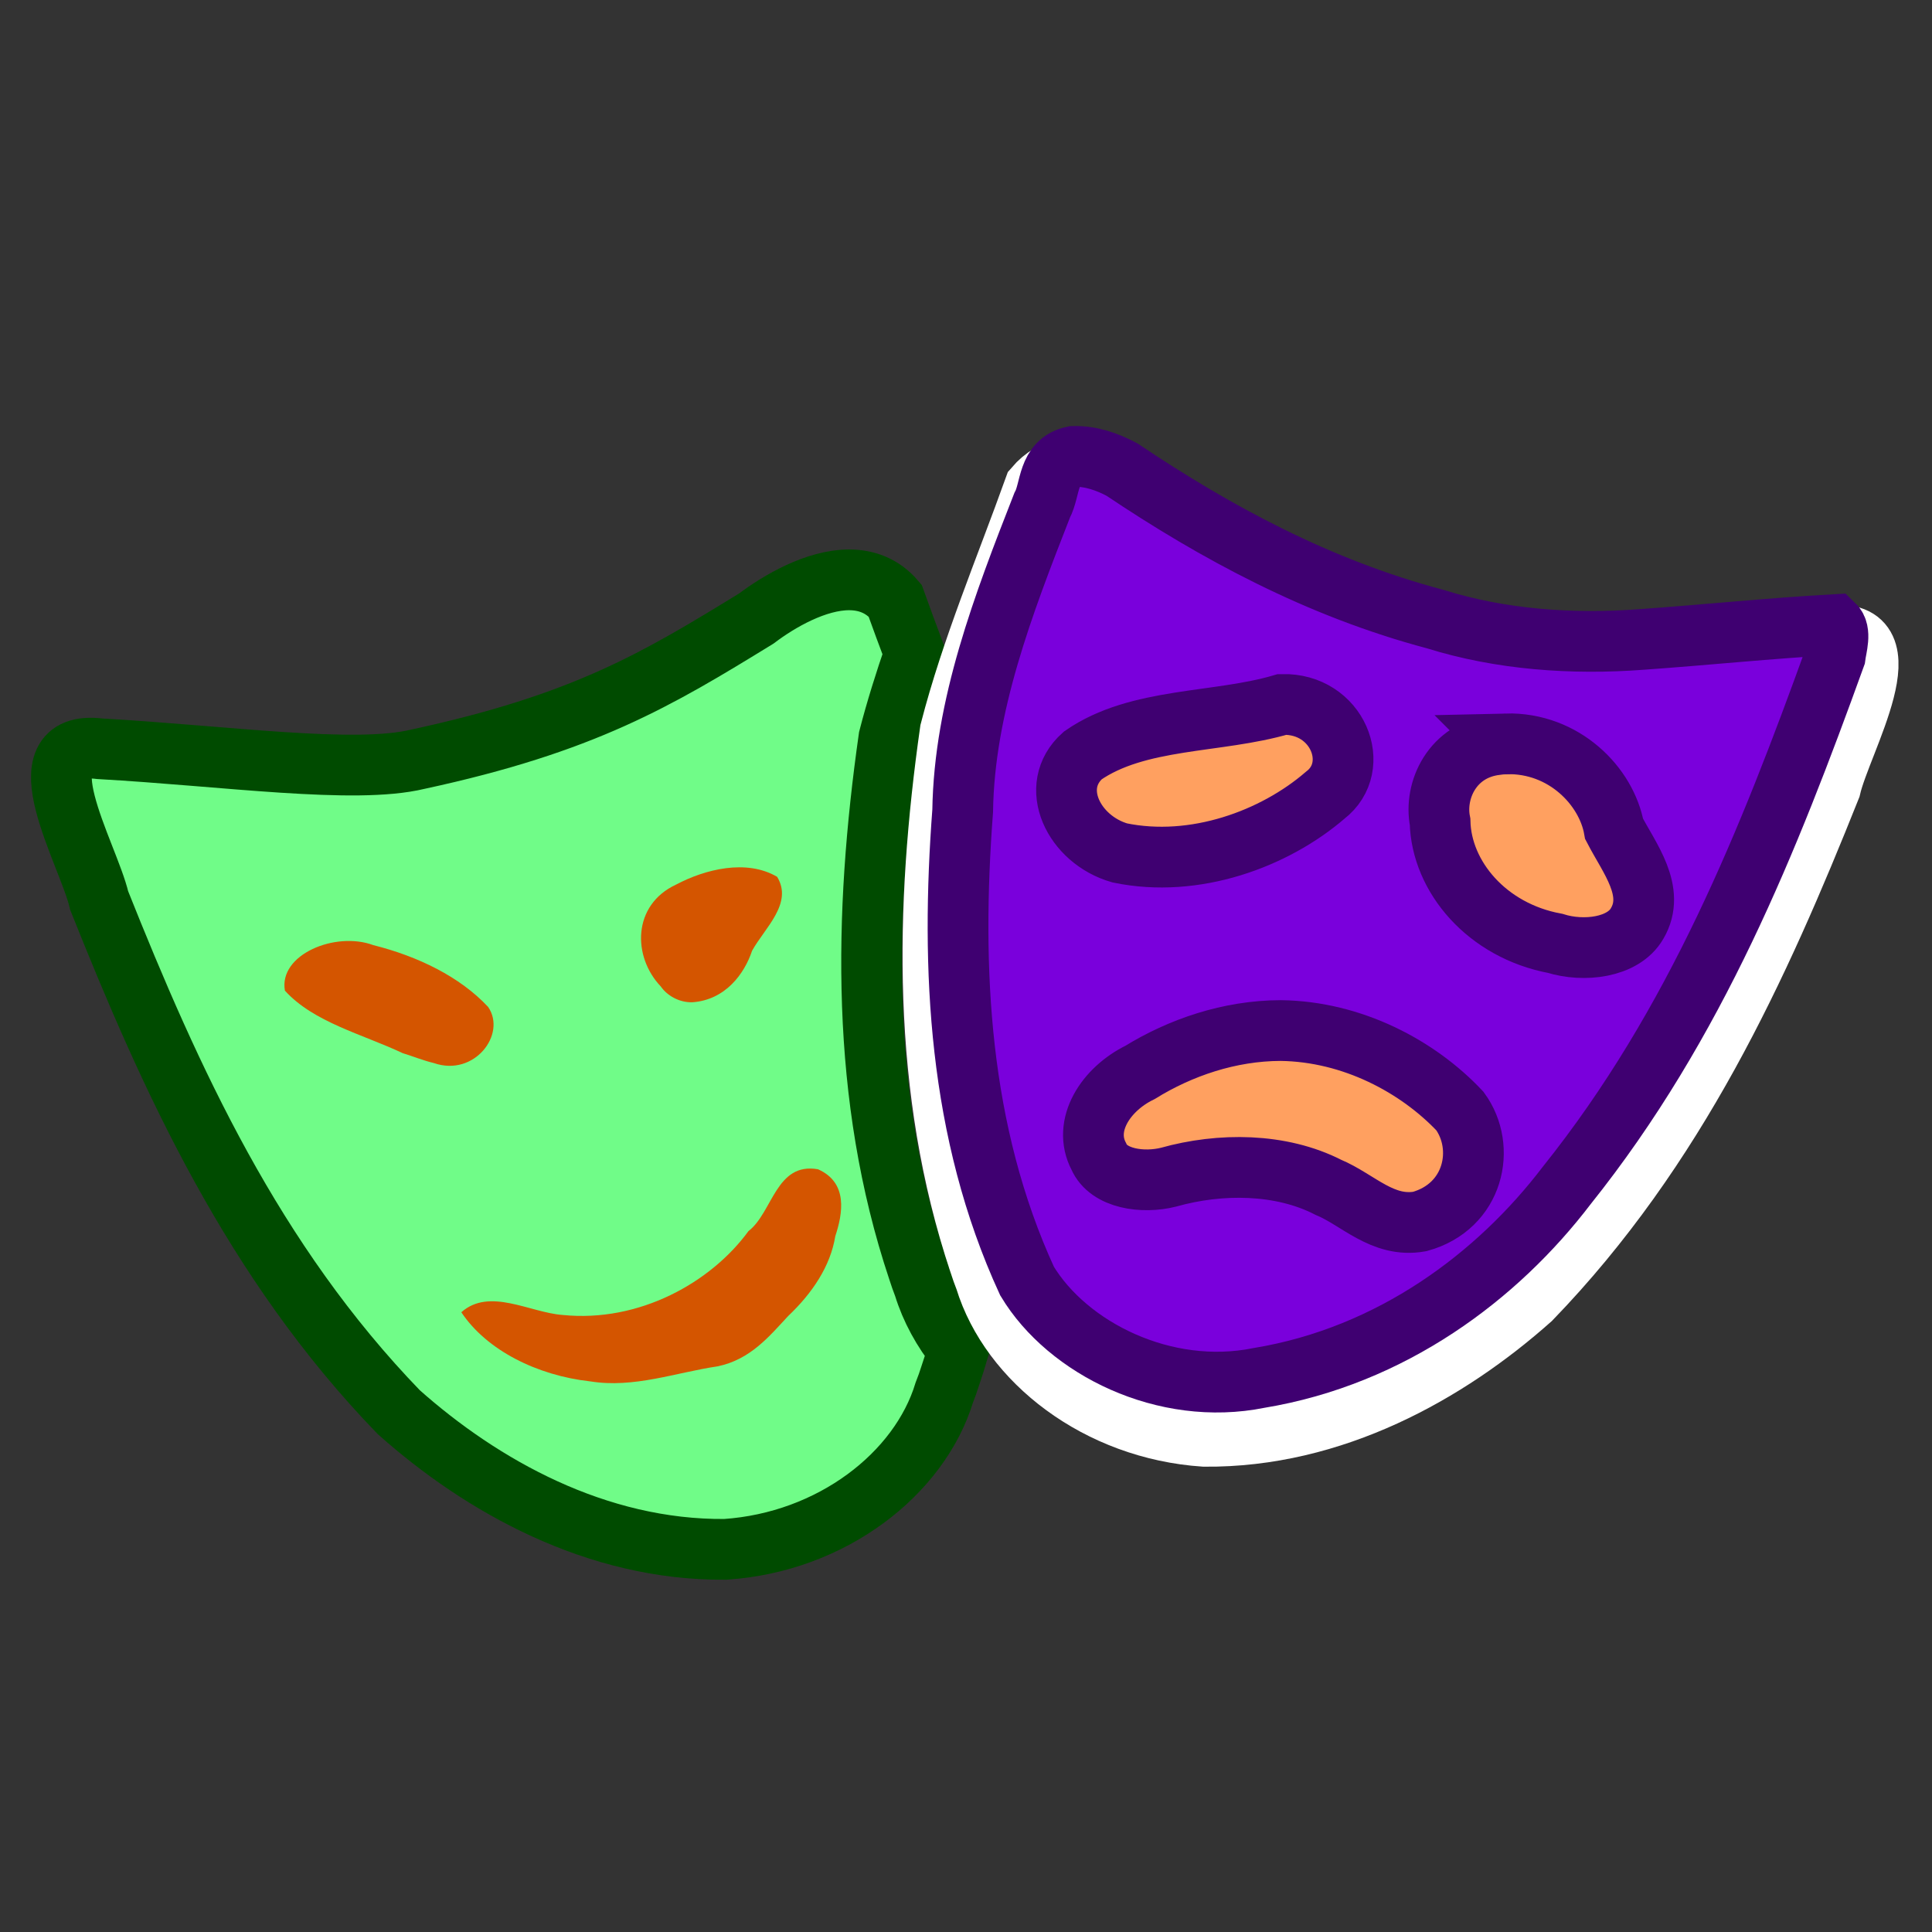 <?xml version="1.0" encoding="UTF-8" standalone="no"?>
<!-- Created with Inkscape (http://www.inkscape.org/) -->

<svg
   width="32.0px"
   height="32.0px"
   viewBox="0 0 32.0 32.0"
   version="1.1"
   id="SVGRoot"
   xmlns="http://www.w3.org/2000/svg"
   xmlns:svg="http://www.w3.org/2000/svg">
  <rect x="0" y="0" width="32.0" height="32.0" fill="#333333" stroke="none"/>
  <defs
     id="defs1217" />
  <g
     id="layer1">
    <path
       d="m 14.062,9.604 c -0.543,9.535e-4 -1.149,0.349 -1.534,0.64 -1.648,1.012 -2.853,1.737 -5.607,2.331 -1.046,0.253 -3.176,-0.055 -5.266,-0.173 -1.334,-0.166 -0.191,1.74 -0.012,2.515 1.186,2.972 2.551,5.981 4.962,8.473 1.375,1.224 3.276,2.291 5.408,2.272 1.762,-0.118 3.216,-1.249 3.628,-2.598 0.036,-0.091 0.069,-0.183 0.098,-0.276 0.047,-0.141 0.093,-0.282 0.135,-0.425 -0.26,-0.324 -0.456,-0.682 -0.571,-1.057 -0.036,-0.091 -0.067,-0.183 -0.097,-0.276 -0.958,-2.866 -0.899,-5.882 -0.483,-8.807 0.121,-0.469 0.268,-0.934 0.427,-1.396 -0.11,-0.293 -0.22,-0.587 -0.325,-0.881 -0.212,-0.249 -0.48,-0.342 -0.764,-0.342 z"
       id="path3327"
       fill="none"
       fill-rule="evenodd"
       stroke="#ffffff"
       stroke-width="1.006"
       style="fill:#70fc88;fill-opacity:1;stroke:#004b00;stroke-opacity:1" />
    <path
       id="path3354"
       d="m 16.221,20.916 c -0.958,-2.866 -0.898,-5.883 -0.482,-8.808 0.353,-1.368 0.915,-2.692 1.396,-4.033 0.615,-0.723 1.71,-0.146 2.297,0.297 1.648,1.012 2.854,1.738 5.607,2.331 1.046,0.253 3.176,-0.055 5.265,-0.173 1.334,-0.166 0.192,1.74 0.014,2.515 -1.186,2.972 -2.553,5.98 -4.963,8.472 -1.375,1.224 -3.275,2.292 -5.407,2.273 -1.762,-0.118 -3.216,-1.25 -3.629,-2.598 -0.036,-0.091 -0.068,-0.183 -0.098,-0.275 z"
       fill="none"
       fill-rule="evenodd"
       stroke="#ffffff"
       stroke-width="1.006"
       style="fill:#ffa060;fill-opacity:1" />
    <path
       d="m 17.779,7.56 c -0.436,0.09 -0.374,0.545 -0.518,0.81 -0.644,1.646 -1.29,3.321 -1.316,5.061 -0.198,2.614 -0.071,5.314 1.066,7.787 0.671,1.115 2.28,1.921 3.841,1.605 2.201,-0.363 3.955,-1.688 5.097,-3.187 2.142,-2.677 3.351,-5.731 4.447,-8.764 0.021,-0.161 0.103,-0.409 -0.019,-0.526 -1.056,0.059 -2.12,0.17 -3.182,0.245 -1.157,0.088 -2.341,0.002 -3.424,-0.337 C 21.837,9.741 20.134,8.818 18.584,7.778 18.347,7.651 18.069,7.551 17.779,7.56 Z m 3.458,4.108 c 0.917,-0.024 1.336,1.025 0.712,1.504 -0.841,0.725 -2.16,1.212 -3.402,0.955 -0.763,-0.219 -1.194,-1.099 -0.613,-1.614 0.915,-0.636 2.228,-0.528 3.303,-0.845 z m 3.709,0.652 c 0.962,-0.023 1.664,0.705 1.789,1.41 0.251,0.485 0.696,1.031 0.381,1.566 -0.231,0.403 -0.886,0.477 -1.358,0.329 -1.131,-0.21 -1.884,-1.105 -1.906,-2.014 -0.103,-0.521 0.203,-1.19 0.928,-1.276 0.055,-0.009 0.111,-0.013 0.167,-0.014 z m -3.734,4.749 c 1.188,0.015 2.273,0.595 2.969,1.334 0.442,0.607 0.232,1.581 -0.666,1.829 -0.616,0.109 -1.024,-0.364 -1.515,-0.567 -0.785,-0.402 -1.788,-0.408 -2.646,-0.167 -0.422,0.106 -0.994,0.029 -1.154,-0.343 -0.274,-0.517 0.116,-1.116 0.682,-1.392 0.666,-0.411 1.48,-0.692 2.33,-0.694 z"
       id="path3331"
       fill="#ffffff"
       fill-rule="evenodd"
       stroke="#ffffff"
       stroke-width="1.006"
       style="fill:#7a00dc;fill-opacity:1;stroke:#3f0071;stroke-opacity:1" />
    <path
       d="m 9.776,22.88 c -0.876,-0.097 -1.714,-0.513 -2.135,-1.145 0.467,-0.415 1.133,0.005 1.678,0.045 1.271,0.129 2.459,-0.54 3.078,-1.389 0.401,-0.308 0.454,-1.147 1.152,-1.024 0.503,0.223 0.409,0.736 0.286,1.108 -0.08,0.497 -0.381,0.944 -0.78,1.322 -0.314,0.337 -0.626,0.722 -1.17,0.834 -0.695,0.103 -1.387,0.366 -2.108,0.249 z m -3.105,-5.436 c -0.67,-0.316 -1.477,-0.511 -1.952,-1.036 -0.106,-0.598 0.836,-0.987 1.463,-0.754 0.738,0.185 1.436,0.523 1.903,1.024 0.31,0.451 -0.228,1.162 -0.898,0.93 -0.178,-0.043 -0.343,-0.111 -0.516,-0.164 z m 4.273,-1.106 c -0.469,-0.492 -0.473,-1.349 0.255,-1.687 0.478,-0.253 1.165,-0.427 1.673,-0.128 0.267,0.44 -0.203,0.843 -0.415,1.224 -0.128,0.384 -0.443,0.816 -0.992,0.854 -0.221,0.004 -0.417,-0.113 -0.521,-0.263 z"
       id="path3360"
       fill="#ffffff"
       style="fill:#d45500;stroke-width:0.05" />
  </g>
</svg>
